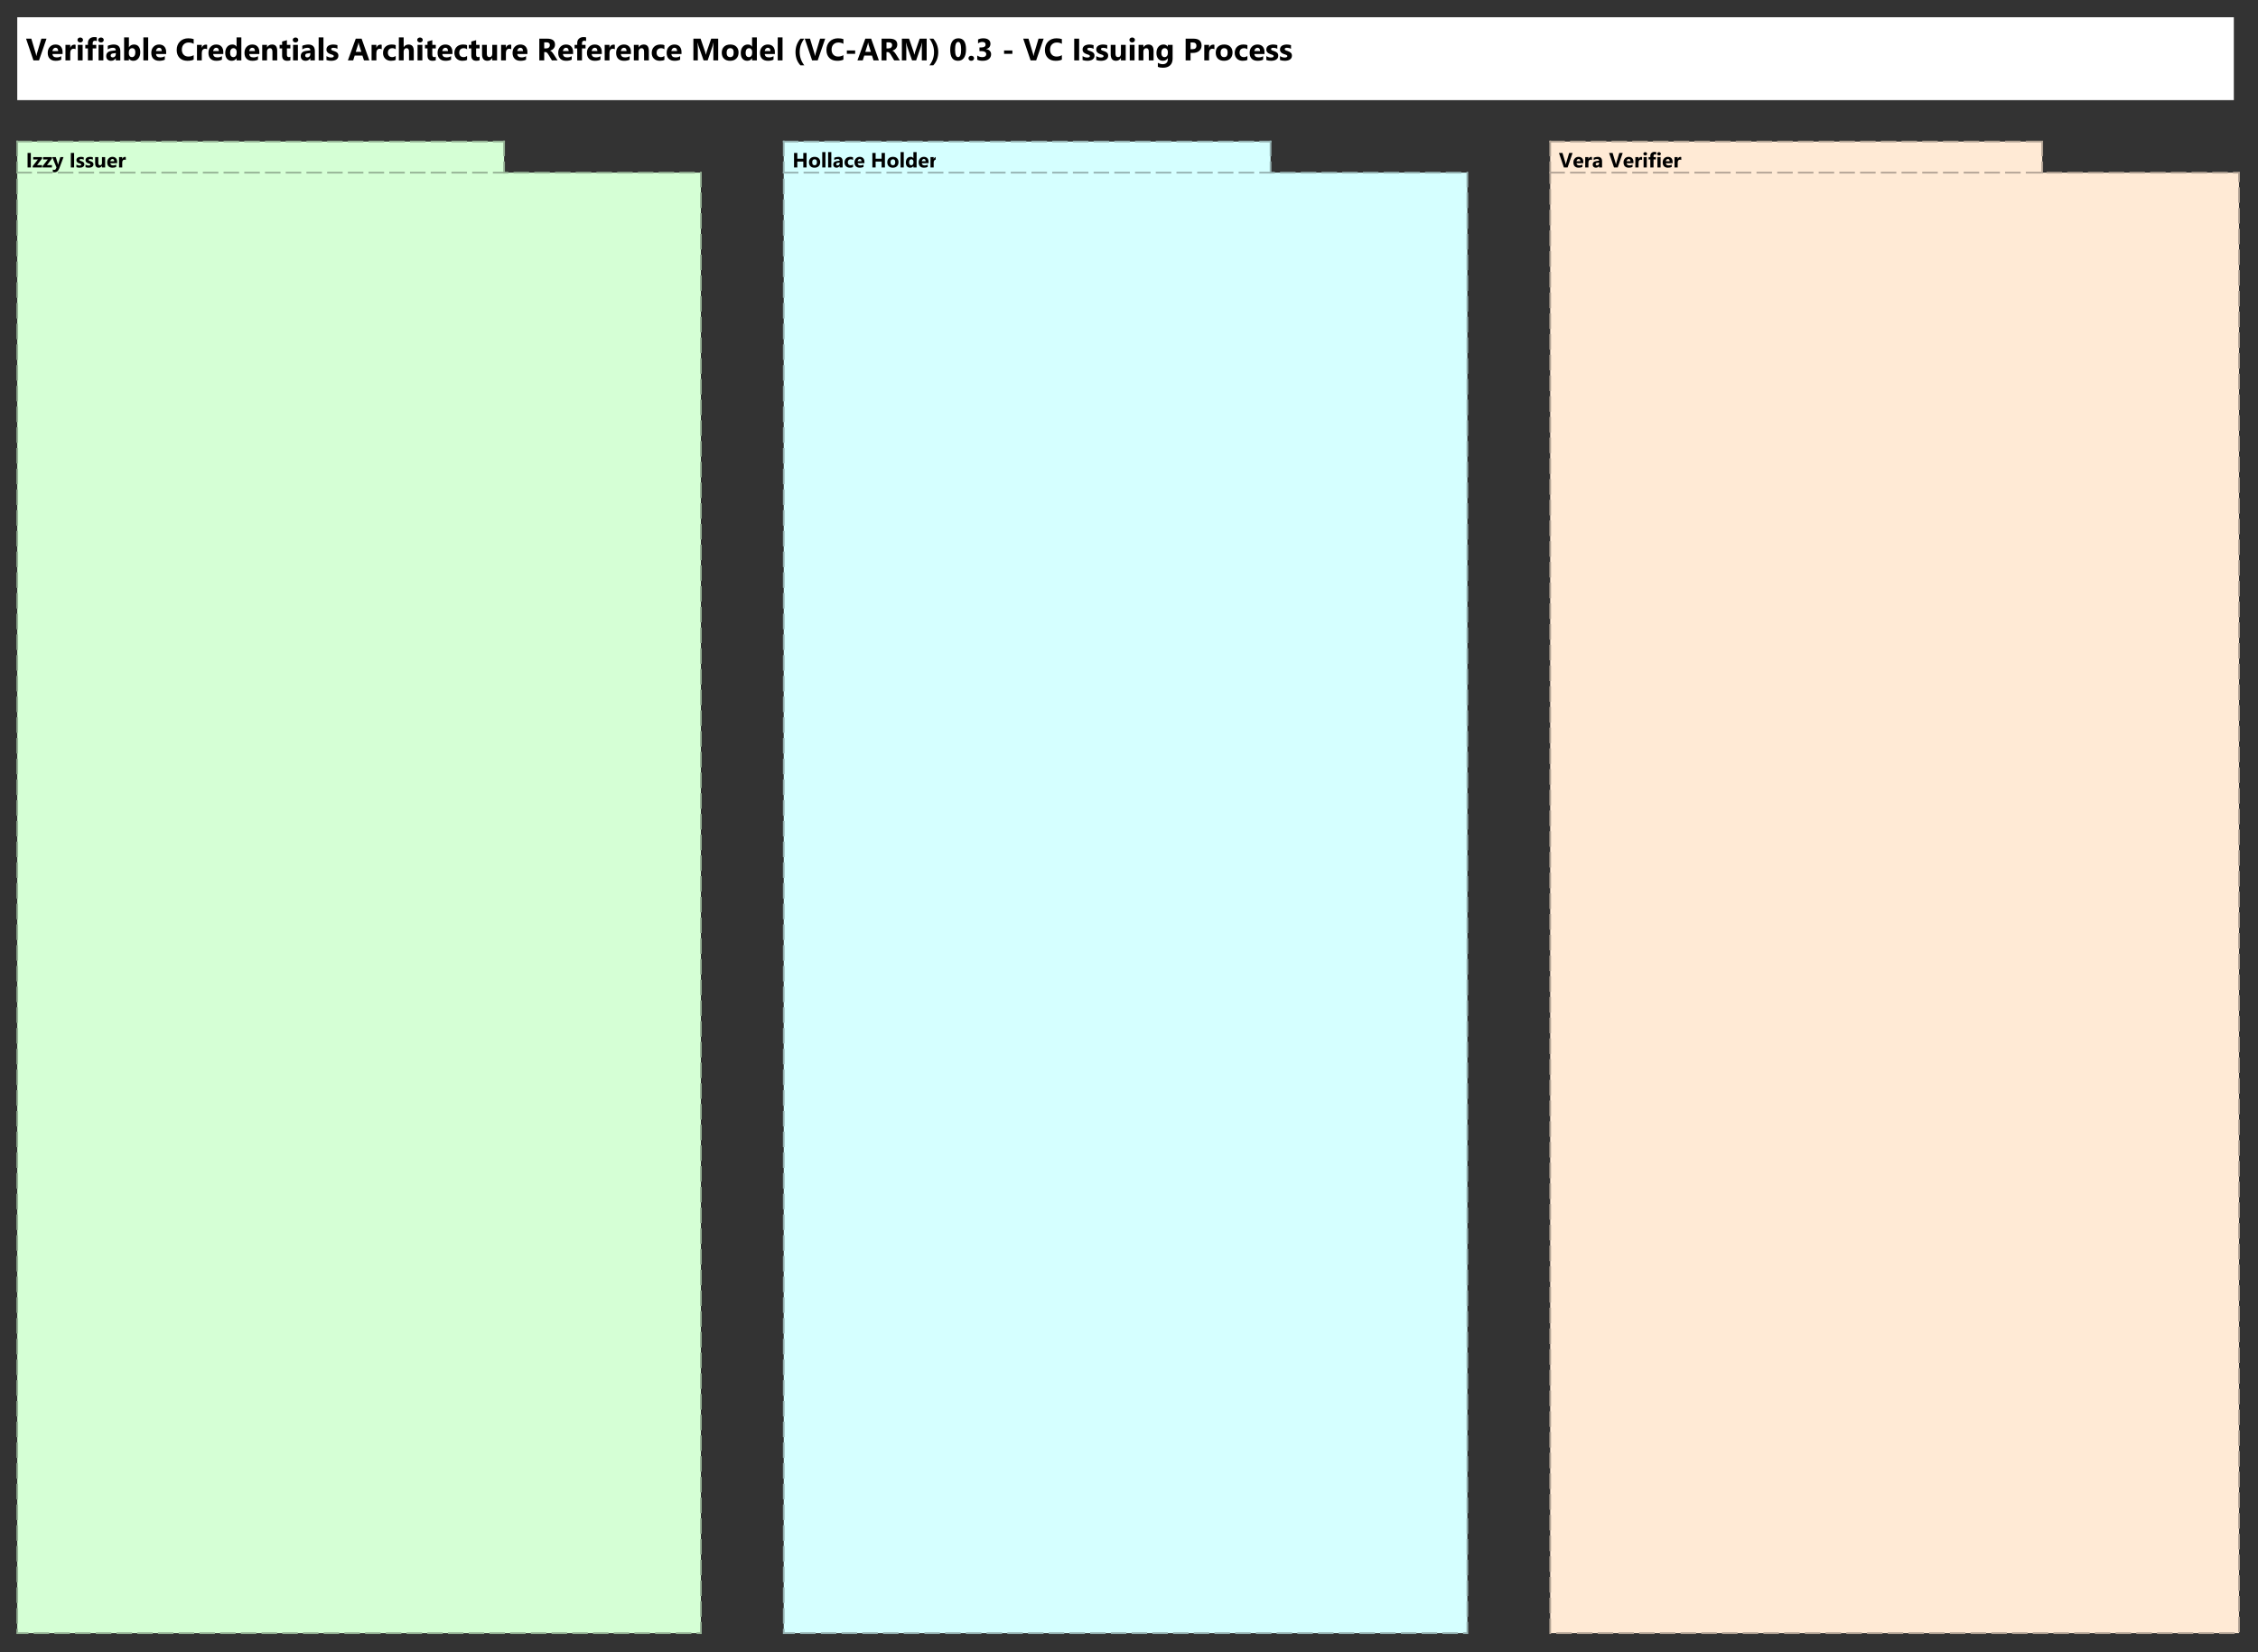 <?xml version="1.0" encoding="UTF-8"?>
<!DOCTYPE svg PUBLIC '-//W3C//DTD SVG 1.0//EN'
          'http://www.w3.org/TR/2001/REC-SVG-20010904/DTD/svg10.dtd'>
<svg fill-opacity="1" xmlns:xlink="http://www.w3.org/1999/xlink" color-rendering="auto" color-interpolation="auto" text-rendering="auto" stroke="black" stroke-linecap="square" stroke-miterlimit="10" shape-rendering="auto" stroke-opacity="1" fill="black" stroke-dasharray="none" font-weight="normal" stroke-width="1" viewBox="0 0 1308 957" xmlns="http://www.w3.org/2000/svg" font-family="'Dialog'" font-style="normal" stroke-linejoin="miter" font-size="12px" stroke-dashoffset="0" image-rendering="auto"
><rect x="0" y="0" width="1308" height="957" fill="#333333" stroke="none"/><!--Generated by Archi with Batik SVG Generator--><defs id="genericDefs"
  /><g
  ><defs id="defs1"
    ><clipPath clipPathUnits="userSpaceOnUse" id="clipPath1"
      ><path d="M9 81 L408 81 L408 948 L9 948 L9 81 Z"
      /></clipPath
      ><clipPath clipPathUnits="userSpaceOnUse" id="clipPath2"
      ><path d="M14 83 L74 83 L74 100 L14 100 L14 83 Z"
      /></clipPath
      ><clipPath clipPathUnits="userSpaceOnUse" id="clipPath3"
      ><path d="M453 81 L852 81 L852 948 L453 948 L453 81 Z"
      /></clipPath
      ><clipPath clipPathUnits="userSpaceOnUse" id="clipPath4"
      ><path d="M458 83 L542 83 L542 100 L458 100 L458 83 Z"
      /></clipPath
      ><clipPath clipPathUnits="userSpaceOnUse" id="clipPath5"
      ><path d="M897 81 L1299 81 L1299 948 L897 948 L897 81 Z"
      /></clipPath
      ><clipPath clipPathUnits="userSpaceOnUse" id="clipPath6"
      ><path d="M902 83 L974 83 L974 100 L902 100 L902 83 Z"
      /></clipPath
      ><clipPath clipPathUnits="userSpaceOnUse" id="clipPath7"
      ><path d="M9 9 L1296 9 L1296 60 L9 60 L9 9 Z"
      /></clipPath
      ><clipPath clipPathUnits="userSpaceOnUse" id="clipPath8"
      ><path d="M14 14 L753 14 L753 41 L14 41 L14 14 Z"
      /></clipPath
    ></defs
    ><g fill="rgb(213,255,213)" text-rendering="optimizeLegibility" font-family="'Segoe UI'" stroke-linejoin="round" stroke="rgb(213,255,213)" font-weight="bold" stroke-width="0" stroke-miterlimit="0"
    ><path d="M10 82 L292 82 L292 100 L406 100 L406 946 L10 946 L10 82" fill-rule="evenodd" clip-path="url(#clipPath1)" stroke="none"
    /></g
    ><g stroke-linecap="butt" fill="rgb(149,178,149)" text-rendering="optimizeLegibility" font-family="'Segoe UI'" stroke-dasharray="8,4" stroke="rgb(149,178,149)" font-weight="bold"
    ><line y2="100" fill="none" x1="10" clip-path="url(#clipPath1)" x2="10" y1="82"
      /><line y2="82" fill="none" x1="10" clip-path="url(#clipPath1)" x2="292" y1="82"
      /><line y2="100" fill="none" x1="292" clip-path="url(#clipPath1)" x2="292" y1="82"
      /><polygon fill="none" points=" 10 100 406 100 406 946 10 946" clip-path="url(#clipPath1)"
      /><path fill="black" d="M17.859 97 L15.969 97 L15.969 88.594 L17.859 88.594 L17.859 97 ZM24.334 97 L18.943 97 L18.943 96.234 L21.959 92.359 L19.256 92.359 L19.256 91 L24.318 91 L24.318 91.906 L21.459 95.641 L24.334 95.641 L24.334 97 ZM30.082 97 L24.691 97 L24.691 96.234 L27.707 92.359 L25.004 92.359 L25.004 91 L30.066 91 L30.066 91.906 L27.207 95.641 L30.082 95.641 L30.082 97 ZM36.799 91 L34.361 97.484 Q33.471 99.812 31.705 99.812 Q31.033 99.812 30.596 99.672 L30.596 98.188 Q30.971 98.406 31.408 98.406 Q32.111 98.406 32.393 97.734 L32.721 96.984 L30.268 91 L32.33 91 L33.44 94.656 Q33.549 94.984 33.611 95.453 L33.627 95.453 Q33.69 95.109 33.83 94.656 L34.955 91 L36.799 91 ZM42.926 97 L41.035 97 L41.035 88.594 L42.926 88.594 L42.926 97 ZM44.26 96.844 L44.26 95.344 Q44.713 95.609 45.166 95.75 Q45.619 95.891 46.025 95.891 Q46.525 95.891 46.807 95.75 Q47.088 95.609 47.088 95.344 Q47.088 95.172 46.947 95.062 Q46.822 94.938 46.619 94.844 Q46.432 94.75 46.182 94.688 Q45.947 94.609 45.728 94.531 Q45.369 94.391 45.088 94.234 Q44.822 94.078 44.635 93.875 Q44.447 93.672 44.353 93.406 Q44.26 93.125 44.26 92.766 Q44.26 92.266 44.478 91.906 Q44.697 91.531 45.057 91.297 Q45.432 91.062 45.9 90.969 Q46.369 90.859 46.885 90.859 Q47.275 90.859 47.682 90.922 Q48.103 90.969 48.494 91.094 L48.494 92.516 Q48.15 92.312 47.744 92.219 Q47.338 92.109 46.963 92.109 Q46.775 92.109 46.603 92.141 Q46.447 92.172 46.322 92.234 Q46.213 92.297 46.135 92.406 Q46.072 92.5 46.072 92.609 Q46.072 92.781 46.166 92.906 Q46.275 93.016 46.447 93.109 Q46.619 93.188 46.822 93.25 Q47.041 93.312 47.244 93.391 Q47.603 93.516 47.9 93.672 Q48.213 93.828 48.416 94.031 Q48.635 94.234 48.744 94.516 Q48.869 94.781 48.869 95.172 Q48.869 95.703 48.635 96.078 Q48.4 96.453 48.01 96.688 Q47.635 96.922 47.135 97.031 Q46.635 97.141 46.088 97.141 Q45.103 97.141 44.26 96.844 ZM49.539 96.844 L49.539 95.344 Q49.992 95.609 50.445 95.75 Q50.898 95.891 51.305 95.891 Q51.805 95.891 52.086 95.75 Q52.367 95.609 52.367 95.344 Q52.367 95.172 52.227 95.062 Q52.102 94.938 51.898 94.844 Q51.711 94.75 51.461 94.688 Q51.227 94.609 51.008 94.531 Q50.648 94.391 50.367 94.234 Q50.102 94.078 49.914 93.875 Q49.727 93.672 49.633 93.406 Q49.539 93.125 49.539 92.766 Q49.539 92.266 49.758 91.906 Q49.977 91.531 50.336 91.297 Q50.711 91.062 51.18 90.969 Q51.648 90.859 52.164 90.859 Q52.555 90.859 52.961 90.922 Q53.383 90.969 53.773 91.094 L53.773 92.516 Q53.43 92.312 53.023 92.219 Q52.617 92.109 52.242 92.109 Q52.055 92.109 51.883 92.141 Q51.727 92.172 51.602 92.234 Q51.492 92.297 51.414 92.406 Q51.352 92.5 51.352 92.609 Q51.352 92.781 51.445 92.906 Q51.555 93.016 51.727 93.109 Q51.898 93.188 52.102 93.25 Q52.32 93.312 52.523 93.391 Q52.883 93.516 53.18 93.672 Q53.492 93.828 53.695 94.031 Q53.914 94.234 54.023 94.516 Q54.148 94.781 54.148 95.172 Q54.148 95.703 53.914 96.078 Q53.68 96.453 53.289 96.688 Q52.914 96.922 52.414 97.031 Q51.914 97.141 51.367 97.141 Q50.383 97.141 49.539 96.844 ZM60.912 97 L59.068 97 L59.068 96.078 L59.037 96.078 Q58.35 97.141 57.193 97.141 Q55.115 97.141 55.115 94.625 L55.115 91 L56.959 91 L56.959 94.453 Q56.959 95.734 57.975 95.734 Q58.459 95.734 58.756 95.391 Q59.068 95.031 59.068 94.438 L59.068 91 L60.912 91 L60.912 97 ZM67.859 94.531 L63.938 94.531 Q64.031 95.828 65.594 95.828 Q66.578 95.828 67.328 95.359 L67.328 96.703 Q66.5 97.141 65.172 97.141 Q63.719 97.141 62.906 96.344 Q62.109 95.531 62.109 94.094 Q62.109 92.594 62.969 91.734 Q63.844 90.859 65.109 90.859 Q66.422 90.859 67.141 91.641 Q67.859 92.406 67.859 93.75 L67.859 94.531 ZM66.141 93.391 Q66.141 92.094 65.094 92.094 Q64.656 92.094 64.328 92.469 Q64 92.844 63.938 93.391 L66.141 93.391 ZM72.867 92.672 Q72.539 92.484 72.102 92.484 Q71.492 92.484 71.148 92.938 Q70.805 93.375 70.805 94.141 L70.805 97 L68.961 97 L68.961 91 L70.805 91 L70.805 92.109 L70.836 92.109 Q71.273 90.891 72.414 90.891 Q72.711 90.891 72.867 90.969 L72.867 92.672 Z" clip-path="url(#clipPath2)" stroke="none"
      /><path fill="rgb(213,255,255)" d="M454 82 L736 82 L736 100 L850 100 L850 946 L454 946 L454 82" clip-path="url(#clipPath3)" fill-rule="evenodd" stroke="none"
      /><line clip-path="url(#clipPath3)" fill="none" x1="454" x2="454" y1="82" y2="100" stroke="rgb(149,178,178)"
      /><line clip-path="url(#clipPath3)" fill="none" x1="454" x2="736" y1="82" y2="82" stroke="rgb(149,178,178)"
      /><line clip-path="url(#clipPath3)" fill="none" x1="736" x2="736" y1="82" y2="100" stroke="rgb(149,178,178)"
      /><polygon fill="none" clip-path="url(#clipPath3)" points=" 454 100 850 100 850 946 454 946" stroke="rgb(149,178,178)"
      /><path fill="black" d="M467.234 97 L465.328 97 L465.328 93.578 L461.859 93.578 L461.859 97 L459.969 97 L459.969 88.594 L461.859 88.594 L461.859 91.953 L465.328 91.953 L465.328 88.594 L467.234 88.594 L467.234 97 ZM471.834 97.141 Q470.334 97.141 469.475 96.312 Q468.615 95.469 468.615 94.016 Q468.615 92.531 469.506 91.703 Q470.397 90.859 471.912 90.859 Q473.412 90.859 474.256 91.703 Q475.115 92.531 475.115 93.922 Q475.115 95.406 474.225 96.281 Q473.35 97.141 471.834 97.141 ZM471.881 92.266 Q471.225 92.266 470.85 92.719 Q470.49 93.172 470.49 94 Q470.49 95.734 471.897 95.734 Q473.225 95.734 473.225 93.953 Q473.225 92.266 471.881 92.266 ZM478.154 97 L476.31 97 L476.31 88.109 L478.154 88.109 L478.154 97 ZM481.565 97 L479.721 97 L479.721 88.109 L481.565 88.109 L481.565 97 ZM488.115 97 L486.365 97 L486.365 96.141 L486.35 96.141 Q485.74 97.141 484.553 97.141 Q483.693 97.141 483.178 96.656 Q482.678 96.156 482.678 95.328 Q482.678 93.578 484.756 93.312 L486.381 93.094 Q486.381 92.109 485.318 92.109 Q484.24 92.109 483.272 92.75 L483.272 91.359 Q483.662 91.156 484.334 91.016 Q485.006 90.859 485.553 90.859 Q488.115 90.859 488.115 93.406 L488.115 97 ZM486.381 94.562 L486.381 94.156 L485.287 94.297 Q484.397 94.422 484.397 95.109 Q484.397 95.422 484.615 95.625 Q484.834 95.828 485.209 95.828 Q485.725 95.828 486.053 95.469 Q486.381 95.109 486.381 94.562 ZM494.135 96.781 Q493.51 97.141 492.322 97.141 Q490.947 97.141 490.088 96.312 Q489.228 95.469 489.228 94.141 Q489.228 92.609 490.135 91.734 Q491.057 90.859 492.603 90.859 Q493.666 90.859 494.135 91.141 L494.135 92.703 Q493.557 92.266 492.838 92.266 Q492.041 92.266 491.572 92.734 Q491.103 93.203 491.103 94.016 Q491.103 94.812 491.541 95.281 Q491.994 95.734 492.775 95.734 Q493.478 95.734 494.135 95.297 L494.135 96.781 ZM500.738 94.531 L496.816 94.531 Q496.91 95.828 498.473 95.828 Q499.457 95.828 500.207 95.359 L500.207 96.703 Q499.379 97.141 498.051 97.141 Q496.598 97.141 495.785 96.344 Q494.988 95.531 494.988 94.094 Q494.988 92.594 495.848 91.734 Q496.723 90.859 497.988 90.859 Q499.301 90.859 500.019 91.641 Q500.738 92.406 500.738 93.75 L500.738 94.531 ZM499.019 93.391 Q499.019 92.094 497.973 92.094 Q497.535 92.094 497.207 92.469 Q496.879 92.844 496.816 93.391 L499.019 93.391 ZM512.604 97 L510.697 97 L510.697 93.578 L507.228 93.578 L507.228 97 L505.338 97 L505.338 88.594 L507.228 88.594 L507.228 91.953 L510.697 91.953 L510.697 88.594 L512.604 88.594 L512.604 97 ZM517.203 97.141 Q515.703 97.141 514.844 96.312 Q513.984 95.469 513.984 94.016 Q513.984 92.531 514.875 91.703 Q515.766 90.859 517.281 90.859 Q518.781 90.859 519.625 91.703 Q520.484 92.531 520.484 93.922 Q520.484 95.406 519.594 96.281 Q518.719 97.141 517.203 97.141 ZM517.25 92.266 Q516.594 92.266 516.219 92.719 Q515.859 93.172 515.859 94 Q515.859 95.734 517.266 95.734 Q518.594 95.734 518.594 93.953 Q518.594 92.266 517.25 92.266 ZM523.523 97 L521.68 97 L521.68 88.109 L523.523 88.109 L523.523 97 ZM530.965 97 L529.106 97 L529.106 96.172 L529.09 96.172 Q528.449 97.141 527.231 97.141 Q526.106 97.141 525.418 96.359 Q524.731 95.562 524.731 94.141 Q524.731 92.641 525.481 91.75 Q526.246 90.859 527.465 90.859 Q528.621 90.859 529.09 91.688 L529.106 91.688 L529.106 88.109 L530.965 88.109 L530.965 97 ZM529.137 94.078 L529.137 93.625 Q529.137 93.047 528.793 92.656 Q528.465 92.266 527.918 92.266 Q527.309 92.266 526.949 92.75 Q526.606 93.234 526.606 94.078 Q526.606 94.875 526.934 95.312 Q527.277 95.734 527.871 95.734 Q528.434 95.734 528.777 95.281 Q529.137 94.828 529.137 94.078 ZM537.91 94.531 L533.988 94.531 Q534.082 95.828 535.644 95.828 Q536.629 95.828 537.379 95.359 L537.379 96.703 Q536.551 97.141 535.223 97.141 Q533.769 97.141 532.957 96.344 Q532.16 95.531 532.16 94.094 Q532.16 92.594 533.019 91.734 Q533.894 90.859 535.16 90.859 Q536.473 90.859 537.191 91.641 Q537.91 92.406 537.91 93.75 L537.91 94.531 ZM536.191 93.391 Q536.191 92.094 535.144 92.094 Q534.707 92.094 534.379 92.469 Q534.051 92.844 533.988 93.391 L536.191 93.391 ZM542.918 92.672 Q542.59 92.484 542.152 92.484 Q541.543 92.484 541.199 92.938 Q540.856 93.375 540.856 94.141 L540.856 97 L539.012 97 L539.012 91 L540.856 91 L540.856 92.109 L540.887 92.109 Q541.324 90.891 542.465 90.891 Q542.762 90.891 542.918 90.969 L542.918 92.672 Z" clip-path="url(#clipPath4)" stroke="none"
      /><path fill="rgb(255,234,213)" d="M898 82 L1183 82 L1183 100 L1297 100 L1297 946 L898 946 L898 82" clip-path="url(#clipPath5)" fill-rule="evenodd" stroke="none"
      /><line clip-path="url(#clipPath5)" fill="none" x1="898" x2="898" y1="82" y2="100" stroke="rgb(178,163,149)"
      /><line clip-path="url(#clipPath5)" fill="none" x1="898" x2="1183" y1="82" y2="82" stroke="rgb(178,163,149)"
      /><line clip-path="url(#clipPath5)" fill="none" x1="1183" x2="1183" y1="82" y2="100" stroke="rgb(178,163,149)"
      /><polygon fill="none" clip-path="url(#clipPath5)" points=" 898 100 1297 100 1297 946 898 946" stroke="rgb(178,163,149)"
      /><path fill="black" d="M910.953 88.594 L908.062 97 L905.922 97 L903.062 88.594 L905.094 88.594 L906.844 94.438 Q906.984 94.922 907.016 95.281 L907.062 95.281 Q907.094 94.891 907.234 94.422 L908.984 88.594 L910.953 88.594 ZM917.176 94.531 L913.254 94.531 Q913.348 95.828 914.91 95.828 Q915.894 95.828 916.644 95.359 L916.644 96.703 Q915.816 97.141 914.488 97.141 Q913.035 97.141 912.223 96.344 Q911.426 95.531 911.426 94.094 Q911.426 92.594 912.285 91.734 Q913.16 90.859 914.426 90.859 Q915.738 90.859 916.457 91.641 Q917.176 92.406 917.176 93.75 L917.176 94.531 ZM915.457 93.391 Q915.457 92.094 914.41 92.094 Q913.973 92.094 913.644 92.469 Q913.316 92.844 913.254 93.391 L915.457 93.391 ZM922.184 92.672 Q921.856 92.484 921.418 92.484 Q920.809 92.484 920.465 92.938 Q920.121 93.375 920.121 94.141 L920.121 97 L918.277 97 L918.277 91 L920.121 91 L920.121 92.109 L920.152 92.109 Q920.59 90.891 921.731 90.891 Q922.027 90.891 922.184 90.969 L922.184 92.672 ZM928.037 97 L926.287 97 L926.287 96.141 L926.271 96.141 Q925.662 97.141 924.475 97.141 Q923.615 97.141 923.1 96.656 Q922.6 96.156 922.6 95.328 Q922.6 93.578 924.678 93.312 L926.303 93.094 Q926.303 92.109 925.24 92.109 Q924.162 92.109 923.193 92.75 L923.193 91.359 Q923.584 91.156 924.256 91.016 Q924.928 90.859 925.475 90.859 Q928.037 90.859 928.037 93.406 L928.037 97 ZM926.303 94.562 L926.303 94.156 L925.209 94.297 Q924.318 94.422 924.318 95.109 Q924.318 95.422 924.537 95.625 Q924.756 95.828 925.131 95.828 Q925.646 95.828 925.975 95.469 Q926.303 95.109 926.303 94.562 ZM939.992 88.594 L937.102 97 L934.961 97 L932.102 88.594 L934.133 88.594 L935.883 94.438 Q936.023 94.922 936.055 95.281 L936.102 95.281 Q936.133 94.891 936.273 94.422 L938.023 88.594 L939.992 88.594 ZM946.215 94.531 L942.293 94.531 Q942.387 95.828 943.949 95.828 Q944.934 95.828 945.684 95.359 L945.684 96.703 Q944.856 97.141 943.527 97.141 Q942.074 97.141 941.262 96.344 Q940.465 95.531 940.465 94.094 Q940.465 92.594 941.324 91.734 Q942.199 90.859 943.465 90.859 Q944.777 90.859 945.496 91.641 Q946.215 92.406 946.215 93.75 L946.215 94.531 ZM944.496 93.391 Q944.496 92.094 943.449 92.094 Q943.012 92.094 942.684 92.469 Q942.356 92.844 942.293 93.391 L944.496 93.391 ZM951.223 92.672 Q950.894 92.484 950.457 92.484 Q949.848 92.484 949.504 92.938 Q949.16 93.375 949.16 94.141 L949.16 97 L947.316 97 L947.316 91 L949.16 91 L949.16 92.109 L949.191 92.109 Q949.629 90.891 950.769 90.891 Q951.066 90.891 951.223 90.969 L951.223 92.672 ZM953.029 90.047 Q952.561 90.047 952.264 89.781 Q951.967 89.5 951.967 89.094 Q951.967 88.672 952.264 88.406 Q952.561 88.141 953.029 88.141 Q953.498 88.141 953.795 88.406 Q954.092 88.672 954.092 89.094 Q954.092 89.516 953.795 89.781 Q953.498 90.047 953.029 90.047 ZM953.936 97 L952.092 97 L952.092 91 L953.936 91 L953.936 97 ZM959.408 89.531 Q959.064 89.391 958.736 89.391 Q957.846 89.391 957.846 90.359 L957.846 91 L959.205 91 L959.205 92.359 L957.846 92.359 L957.846 97 L955.986 97 L955.986 92.359 L954.986 92.359 L954.986 91 L955.986 91 L955.986 90.25 Q955.986 89.234 956.658 88.609 Q957.33 87.969 958.471 87.969 Q959.033 87.969 959.408 88.094 L959.408 89.531 ZM961.039 90.047 Q960.57 90.047 960.273 89.781 Q959.977 89.5 959.977 89.094 Q959.977 88.672 960.273 88.406 Q960.57 88.141 961.039 88.141 Q961.508 88.141 961.805 88.406 Q962.102 88.672 962.102 89.094 Q962.102 89.516 961.805 89.781 Q961.508 90.047 961.039 90.047 ZM961.945 97 L960.102 97 L960.102 91 L961.945 91 L961.945 97 ZM968.902 94.531 L964.981 94.531 Q965.074 95.828 966.637 95.828 Q967.621 95.828 968.371 95.359 L968.371 96.703 Q967.543 97.141 966.215 97.141 Q964.762 97.141 963.949 96.344 Q963.152 95.531 963.152 94.094 Q963.152 92.594 964.012 91.734 Q964.887 90.859 966.152 90.859 Q967.465 90.859 968.184 91.641 Q968.902 92.406 968.902 93.75 L968.902 94.531 ZM967.184 93.391 Q967.184 92.094 966.137 92.094 Q965.699 92.094 965.371 92.469 Q965.043 92.844 964.981 93.391 L967.184 93.391 ZM973.91 92.672 Q973.582 92.484 973.144 92.484 Q972.535 92.484 972.191 92.938 Q971.848 93.375 971.848 94.141 L971.848 97 L970.004 97 L970.004 91 L971.848 91 L971.848 92.109 L971.879 92.109 Q972.316 90.891 973.457 90.891 Q973.754 90.891 973.91 90.969 L973.91 92.672 Z" clip-path="url(#clipPath6)" stroke="none"
      /><path fill="white" d="M10 10 L1294 10 L1294 58 L10 58 L10 10" fill-rule="evenodd" clip-path="url(#clipPath7)" stroke="none"
      /><path fill="black" d="M26.938 22.391 L22.594 35 L19.375 35 L15.094 22.391 L18.141 22.391 L20.781 31.172 Q20.984 31.875 21.031 32.422 L21.078 32.422 Q21.141 31.828 21.359 31.125 L23.969 22.391 L26.938 22.391 ZM36.256 31.297 L30.396 31.297 Q30.537 33.25 32.865 33.25 Q34.35 33.25 35.475 32.547 L35.475 34.547 Q34.225 35.219 32.225 35.219 Q30.053 35.219 28.85 34.016 Q27.646 32.797 27.646 30.641 Q27.646 28.406 28.943 27.094 Q30.24 25.781 32.147 25.781 Q34.115 25.781 35.178 26.953 Q36.256 28.125 36.256 30.125 L36.256 31.297 ZM33.693 29.578 Q33.693 27.656 32.115 27.656 Q31.459 27.656 30.959 28.219 Q30.475 28.766 30.365 29.578 L33.693 29.578 ZM43.791 28.5 Q43.291 28.234 42.619 28.234 Q41.713 28.234 41.197 28.906 Q40.697 29.562 40.697 30.703 L40.697 35 L37.916 35 L37.916 26 L40.697 26 L40.697 27.672 L40.728 27.672 Q41.385 25.844 43.103 25.844 Q43.541 25.844 43.791 25.953 L43.791 28.5 ZM46.485 24.578 Q45.782 24.578 45.329 24.156 Q44.876 23.734 44.876 23.141 Q44.876 22.516 45.329 22.125 Q45.782 21.719 46.485 21.719 Q47.188 21.719 47.626 22.125 Q48.079 22.516 48.079 23.141 Q48.079 23.766 47.626 24.172 Q47.188 24.578 46.485 24.578 ZM47.86 35 L45.079 35 L45.079 26 L47.86 26 L47.86 35 ZM56.069 23.797 Q55.523 23.594 55.038 23.594 Q53.694 23.594 53.694 25.047 L53.694 26 L55.757 26 L55.757 28.047 L53.694 28.047 L53.694 35 L50.929 35 L50.929 28.047 L49.413 28.047 L49.413 26 L50.929 26 L50.929 24.891 Q50.929 23.344 51.929 22.406 Q52.929 21.469 54.663 21.469 Q55.507 21.469 56.069 21.641 L56.069 23.797 ZM58.5 24.578 Q57.797 24.578 57.344 24.156 Q56.891 23.734 56.891 23.141 Q56.891 22.516 57.344 22.125 Q57.797 21.719 58.5 21.719 Q59.203 21.719 59.641 22.125 Q60.094 22.516 60.094 23.141 Q60.094 23.766 59.641 24.172 Q59.203 24.578 58.5 24.578 ZM59.875 35 L57.094 35 L57.094 26 L59.875 26 L59.875 35 ZM69.693 35 L67.068 35 L67.068 33.703 L67.037 33.703 Q66.131 35.219 64.35 35.219 Q63.037 35.219 62.287 34.484 Q61.537 33.734 61.537 32.5 Q61.537 29.875 64.647 29.469 L67.084 29.141 Q67.084 27.672 65.49 27.672 Q63.881 27.672 62.428 28.625 L62.428 26.531 Q63.006 26.234 64.006 26.016 Q65.022 25.781 65.85 25.781 Q69.693 25.781 69.693 29.625 L69.693 35 ZM67.084 31.344 L67.084 30.734 L65.443 30.953 Q64.1 31.125 64.1 32.172 Q64.1 32.641 64.428 32.953 Q64.756 33.25 65.318 33.25 Q66.1 33.25 66.584 32.719 Q67.084 32.172 67.084 31.344 ZM74.707 33.953 L74.676 33.953 L74.676 35 L71.894 35 L71.894 21.672 L74.676 21.672 L74.676 27.359 L74.707 27.359 Q75.738 25.781 77.629 25.781 Q79.379 25.781 80.316 26.984 Q81.254 28.172 81.254 30.25 Q81.254 32.5 80.144 33.859 Q79.051 35.219 77.223 35.219 Q75.551 35.219 74.707 33.953 ZM74.629 30.156 L74.629 31.078 Q74.629 31.953 75.129 32.531 Q75.629 33.094 76.41 33.094 Q77.363 33.094 77.879 32.359 Q78.41 31.625 78.41 30.281 Q78.41 29.156 77.926 28.531 Q77.441 27.906 76.566 27.906 Q75.723 27.906 75.176 28.531 Q74.629 29.156 74.629 30.156 ZM85.838 35 L83.057 35 L83.057 21.672 L85.838 21.672 L85.838 35 ZM96.25 31.297 L90.391 31.297 Q90.531 33.25 92.859 33.25 Q94.344 33.25 95.469 32.547 L95.469 34.547 Q94.219 35.219 92.219 35.219 Q90.047 35.219 88.844 34.016 Q87.641 32.797 87.641 30.641 Q87.641 28.406 88.938 27.094 Q90.234 25.781 92.141 25.781 Q94.109 25.781 95.172 26.953 Q96.25 28.125 96.25 30.125 L96.25 31.297 ZM93.688 29.578 Q93.688 27.656 92.109 27.656 Q91.453 27.656 90.953 28.219 Q90.469 28.766 90.359 29.578 L93.688 29.578 ZM112.189 34.547 Q110.798 35.219 108.579 35.219 Q105.673 35.219 104.017 33.516 Q102.36 31.812 102.36 28.969 Q102.36 25.953 104.22 24.078 Q106.095 22.188 109.064 22.188 Q110.923 22.188 112.189 22.656 L112.189 25.391 Q110.923 24.625 109.298 24.625 Q107.517 24.625 106.423 25.75 Q105.345 26.859 105.345 28.766 Q105.345 30.594 106.376 31.688 Q107.407 32.766 109.142 32.766 Q110.798 32.766 112.189 31.953 L112.189 34.547 ZM119.983 28.5 Q119.483 28.234 118.811 28.234 Q117.905 28.234 117.39 28.906 Q116.89 29.562 116.89 30.703 L116.89 35 L114.108 35 L114.108 26 L116.89 26 L116.89 27.672 L116.921 27.672 Q117.577 25.844 119.296 25.844 Q119.733 25.844 119.983 25.953 L119.983 28.5 ZM129.35 31.297 L123.49 31.297 Q123.631 33.25 125.959 33.25 Q127.443 33.25 128.568 32.547 L128.568 34.547 Q127.318 35.219 125.318 35.219 Q123.147 35.219 121.943 34.016 Q120.74 32.797 120.74 30.641 Q120.74 28.406 122.037 27.094 Q123.334 25.781 125.24 25.781 Q127.209 25.781 128.272 26.953 Q129.35 28.125 129.35 30.125 L129.35 31.297 ZM126.787 29.578 Q126.787 27.656 125.209 27.656 Q124.553 27.656 124.053 28.219 Q123.568 28.766 123.459 29.578 L126.787 29.578 ZM139.807 35 L137.041 35 L137.041 33.766 L136.994 33.766 Q136.057 35.219 134.213 35.219 Q132.525 35.219 131.494 34.031 Q130.478 32.844 130.478 30.703 Q130.478 28.469 131.603 27.125 Q132.744 25.781 134.572 25.781 Q136.322 25.781 136.994 27.031 L137.041 27.031 L137.041 21.672 L139.807 21.672 L139.807 35 ZM137.088 30.625 L137.088 29.953 Q137.088 29.062 136.572 28.484 Q136.072 27.906 135.26 27.906 Q134.322 27.906 133.807 28.641 Q133.291 29.359 133.291 30.625 Q133.291 31.812 133.791 32.453 Q134.291 33.094 135.182 33.094 Q136.025 33.094 136.557 32.422 Q137.088 31.734 137.088 30.625 ZM150.232 31.297 L144.373 31.297 Q144.514 33.25 146.842 33.25 Q148.326 33.25 149.451 32.547 L149.451 34.547 Q148.201 35.219 146.201 35.219 Q144.029 35.219 142.826 34.016 Q141.623 32.797 141.623 30.641 Q141.623 28.406 142.92 27.094 Q144.217 25.781 146.123 25.781 Q148.092 25.781 149.154 26.953 Q150.232 28.125 150.232 30.125 L150.232 31.297 ZM147.67 29.578 Q147.67 27.656 146.092 27.656 Q145.435 27.656 144.935 28.219 Q144.451 28.766 144.342 29.578 L147.67 29.578 ZM160.58 35 L157.815 35 L157.815 30 Q157.815 27.906 156.315 27.906 Q155.596 27.906 155.127 28.469 Q154.674 29.016 154.674 29.859 L154.674 35 L151.893 35 L151.893 26 L154.674 26 L154.674 27.422 L154.705 27.422 Q155.69 25.781 157.596 25.781 Q160.58 25.781 160.58 29.484 L160.58 35 ZM168.22 34.891 Q167.61 35.219 166.36 35.219 Q163.423 35.219 163.423 32.172 L163.423 28.047 L161.97 28.047 L161.97 26 L163.423 26 L163.423 24.062 L166.204 23.266 L166.204 26 L168.22 26 L168.22 28.047 L166.204 28.047 L166.204 31.688 Q166.204 33.094 167.314 33.094 Q167.751 33.094 168.22 32.844 L168.22 34.891 ZM171.193 24.578 Q170.49 24.578 170.037 24.156 Q169.584 23.734 169.584 23.141 Q169.584 22.516 170.037 22.125 Q170.49 21.719 171.193 21.719 Q171.897 21.719 172.334 22.125 Q172.787 22.516 172.787 23.141 Q172.787 23.766 172.334 24.172 Q171.897 24.578 171.193 24.578 ZM172.568 35 L169.787 35 L169.787 26 L172.568 26 L172.568 35 ZM182.387 35 L179.762 35 L179.762 33.703 L179.731 33.703 Q178.824 35.219 177.043 35.219 Q175.731 35.219 174.981 34.484 Q174.231 33.734 174.231 32.5 Q174.231 29.875 177.34 29.469 L179.777 29.141 Q179.777 27.672 178.184 27.672 Q176.574 27.672 175.121 28.625 L175.121 26.531 Q175.699 26.234 176.699 26.016 Q177.715 25.781 178.543 25.781 Q182.387 25.781 182.387 29.625 L182.387 35 ZM179.777 31.344 L179.777 30.734 L178.137 30.953 Q176.793 31.125 176.793 32.172 Q176.793 32.641 177.121 32.953 Q177.449 33.25 178.012 33.25 Q178.793 33.25 179.277 32.719 Q179.777 32.172 179.777 31.344 ZM187.369 35 L184.588 35 L184.588 21.672 L187.369 21.672 L187.369 35 ZM189.109 34.766 L189.109 32.516 Q189.797 32.922 190.469 33.125 Q191.156 33.328 191.766 33.328 Q192.5 33.328 192.922 33.125 Q193.359 32.922 193.359 32.516 Q193.359 32.25 193.156 32.078 Q192.969 31.891 192.656 31.766 Q192.359 31.641 192 31.531 Q191.641 31.422 191.312 31.297 Q190.766 31.094 190.359 30.859 Q189.953 30.625 189.672 30.312 Q189.406 30 189.25 29.609 Q189.109 29.203 189.109 28.641 Q189.109 27.891 189.438 27.344 Q189.766 26.797 190.312 26.453 Q190.875 26.109 191.578 25.953 Q192.281 25.781 193.047 25.781 Q193.641 25.781 194.25 25.875 Q194.875 25.969 195.469 26.141 L195.469 28.281 Q194.953 27.984 194.344 27.828 Q193.75 27.672 193.156 27.672 Q192.891 27.672 192.641 27.719 Q192.406 27.766 192.219 27.859 Q192.031 27.953 191.922 28.094 Q191.828 28.234 191.828 28.422 Q191.828 28.672 191.984 28.844 Q192.141 29.016 192.391 29.156 Q192.656 29.281 192.969 29.391 Q193.281 29.484 193.578 29.578 Q194.141 29.781 194.578 30.016 Q195.031 30.234 195.344 30.547 Q195.672 30.844 195.844 31.266 Q196.016 31.672 196.016 32.25 Q196.016 33.047 195.672 33.625 Q195.328 34.188 194.75 34.547 Q194.172 34.891 193.422 35.047 Q192.672 35.219 191.859 35.219 Q190.375 35.219 189.109 34.766 ZM213.947 35 L210.853 35 L209.947 32.203 L205.463 32.203 L204.588 35 L201.51 35 L206.088 22.391 L209.463 22.391 L213.947 35 ZM209.307 30.016 L207.947 25.781 Q207.791 25.312 207.728 24.641 L207.666 24.641 Q207.619 25.203 207.447 25.75 L206.072 30.016 L209.307 30.016 ZM221.119 28.5 Q220.619 28.234 219.947 28.234 Q219.041 28.234 218.525 28.906 Q218.025 29.562 218.025 30.703 L218.025 35 L215.244 35 L215.244 26 L218.025 26 L218.025 27.672 L218.057 27.672 Q218.713 25.844 220.432 25.844 Q220.869 25.844 221.119 25.953 L221.119 28.5 ZM229.22 34.672 Q228.282 35.219 226.517 35.219 Q224.439 35.219 223.157 33.969 Q221.876 32.703 221.876 30.719 Q221.876 28.422 223.251 27.109 Q224.626 25.781 226.923 25.781 Q228.517 25.781 229.22 26.203 L229.22 28.562 Q228.36 27.906 227.282 27.906 Q226.095 27.906 225.392 28.609 Q224.689 29.297 224.689 30.531 Q224.689 31.734 225.36 32.422 Q226.032 33.094 227.189 33.094 Q228.235 33.094 229.22 32.438 L229.22 34.672 ZM239.688 35 L236.922 35 L236.922 29.891 Q236.922 27.906 235.469 27.906 Q234.734 27.906 234.281 28.469 Q233.828 29.016 233.828 29.859 L233.828 35 L231.047 35 L231.047 21.672 L233.828 21.672 L233.828 27.328 L233.859 27.328 Q234.875 25.781 236.625 25.781 Q239.688 25.781 239.688 29.469 L239.688 35 ZM243.29 24.578 Q242.587 24.578 242.134 24.156 Q241.681 23.734 241.681 23.141 Q241.681 22.516 242.134 22.125 Q242.587 21.719 243.29 21.719 Q243.993 21.719 244.431 22.125 Q244.884 22.516 244.884 23.141 Q244.884 23.766 244.431 24.172 Q243.993 24.578 243.29 24.578 ZM244.665 35 L241.884 35 L241.884 26 L244.665 26 L244.665 35 ZM252.436 34.891 Q251.827 35.219 250.577 35.219 Q247.64 35.219 247.64 32.172 L247.64 28.047 L246.186 28.047 L246.186 26 L247.64 26 L247.64 24.062 L250.421 23.266 L250.421 26 L252.436 26 L252.436 28.047 L250.421 28.047 L250.421 31.688 Q250.421 33.094 251.53 33.094 Q251.968 33.094 252.436 32.844 L252.436 34.891 ZM262.082 31.297 L256.223 31.297 Q256.363 33.25 258.691 33.25 Q260.176 33.25 261.301 32.547 L261.301 34.547 Q260.051 35.219 258.051 35.219 Q255.879 35.219 254.676 34.016 Q253.473 32.797 253.473 30.641 Q253.473 28.406 254.769 27.094 Q256.066 25.781 257.973 25.781 Q259.941 25.781 261.004 26.953 Q262.082 28.125 262.082 30.125 L262.082 31.297 ZM259.519 29.578 Q259.519 27.656 257.941 27.656 Q257.285 27.656 256.785 28.219 Q256.301 28.766 256.191 29.578 L259.519 29.578 ZM270.555 34.672 Q269.617 35.219 267.852 35.219 Q265.773 35.219 264.492 33.969 Q263.211 32.703 263.211 30.719 Q263.211 28.422 264.586 27.109 Q265.961 25.781 268.258 25.781 Q269.852 25.781 270.555 26.203 L270.555 28.562 Q269.695 27.906 268.617 27.906 Q267.43 27.906 266.727 28.609 Q266.023 29.297 266.023 30.531 Q266.023 31.734 266.695 32.422 Q267.367 33.094 268.523 33.094 Q269.57 33.094 270.555 32.438 L270.555 34.672 ZM277.819 34.891 Q277.21 35.219 275.96 35.219 Q273.022 35.219 273.022 32.172 L273.022 28.047 L271.569 28.047 L271.569 26 L273.022 26 L273.022 24.062 L275.804 23.266 L275.804 26 L277.819 26 L277.819 28.047 L275.804 28.047 L275.804 31.688 Q275.804 33.094 276.913 33.094 Q277.351 33.094 277.819 32.844 L277.819 34.891 ZM287.934 35 L285.168 35 L285.168 33.625 L285.121 33.625 Q284.09 35.219 282.371 35.219 Q279.246 35.219 279.246 31.438 L279.246 26 L282.012 26 L282.012 31.188 Q282.012 33.094 283.527 33.094 Q284.277 33.094 284.715 32.578 Q285.168 32.047 285.168 31.156 L285.168 26 L287.934 26 L287.934 35 ZM296.151 28.5 Q295.651 28.234 294.979 28.234 Q294.073 28.234 293.558 28.906 Q293.058 29.562 293.058 30.703 L293.058 35 L290.276 35 L290.276 26 L293.058 26 L293.058 27.672 L293.089 27.672 Q293.745 25.844 295.464 25.844 Q295.901 25.844 296.151 25.953 L296.151 28.5 ZM305.518 31.297 L299.658 31.297 Q299.799 33.25 302.127 33.25 Q303.611 33.25 304.736 32.547 L304.736 34.547 Q303.486 35.219 301.486 35.219 Q299.315 35.219 298.111 34.016 Q296.908 32.797 296.908 30.641 Q296.908 28.406 298.205 27.094 Q299.502 25.781 301.408 25.781 Q303.377 25.781 304.44 26.953 Q305.518 28.125 305.518 30.125 L305.518 31.297 ZM302.955 29.578 Q302.955 27.656 301.377 27.656 Q300.721 27.656 300.221 28.219 Q299.736 28.766 299.627 29.578 L302.955 29.578 ZM322.987 35 L319.722 35 L317.769 31.75 Q317.55 31.391 317.347 31.109 Q317.144 30.812 316.925 30.609 Q316.722 30.391 316.503 30.281 Q316.284 30.172 316.019 30.172 L315.253 30.172 L315.253 35 L312.409 35 L312.409 22.391 L316.909 22.391 Q321.503 22.391 321.503 25.828 Q321.503 26.484 321.3 27.047 Q321.097 27.594 320.722 28.047 Q320.362 28.5 319.831 28.828 Q319.315 29.141 318.675 29.328 L318.675 29.359 Q318.956 29.453 319.222 29.656 Q319.487 29.844 319.722 30.109 Q319.972 30.375 320.19 30.688 Q320.425 30.984 320.612 31.266 L322.987 35 ZM315.253 24.516 L315.253 28.031 L316.487 28.031 Q317.394 28.031 317.956 27.5 Q318.519 26.969 318.519 26.172 Q318.519 24.516 316.534 24.516 L315.253 24.516 ZM331.973 31.297 L326.113 31.297 Q326.254 33.25 328.582 33.25 Q330.066 33.25 331.191 32.547 L331.191 34.547 Q329.941 35.219 327.941 35.219 Q325.769 35.219 324.566 34.016 Q323.363 32.797 323.363 30.641 Q323.363 28.406 324.66 27.094 Q325.957 25.781 327.863 25.781 Q329.832 25.781 330.894 26.953 Q331.973 28.125 331.973 30.125 L331.973 31.297 ZM329.41 29.578 Q329.41 27.656 327.832 27.656 Q327.176 27.656 326.676 28.219 Q326.191 28.766 326.082 29.578 L329.41 29.578 ZM339.508 23.797 Q338.961 23.594 338.477 23.594 Q337.133 23.594 337.133 25.047 L337.133 26 L339.195 26 L339.195 28.047 L337.133 28.047 L337.133 35 L334.367 35 L334.367 28.047 L332.852 28.047 L332.852 26 L334.367 26 L334.367 24.891 Q334.367 23.344 335.367 22.406 Q336.367 21.469 338.102 21.469 Q338.945 21.469 339.508 21.641 L339.508 23.797 ZM348.61 31.297 L342.751 31.297 Q342.892 33.25 345.22 33.25 Q346.704 33.25 347.829 32.547 L347.829 34.547 Q346.579 35.219 344.579 35.219 Q342.407 35.219 341.204 34.016 Q340.001 32.797 340.001 30.641 Q340.001 28.406 341.298 27.094 Q342.595 25.781 344.501 25.781 Q346.47 25.781 347.532 26.953 Q348.61 28.125 348.61 30.125 L348.61 31.297 ZM346.048 29.578 Q346.048 27.656 344.47 27.656 Q343.813 27.656 343.313 28.219 Q342.829 28.766 342.72 29.578 L346.048 29.578 ZM356.146 28.5 Q355.646 28.234 354.974 28.234 Q354.067 28.234 353.552 28.906 Q353.052 29.562 353.052 30.703 L353.052 35 L350.271 35 L350.271 26 L353.052 26 L353.052 27.672 L353.083 27.672 Q353.739 25.844 355.458 25.844 Q355.896 25.844 356.146 25.953 L356.146 28.5 ZM365.512 31.297 L359.652 31.297 Q359.793 33.25 362.121 33.25 Q363.606 33.25 364.731 32.547 L364.731 34.547 Q363.481 35.219 361.481 35.219 Q359.309 35.219 358.106 34.016 Q356.902 32.797 356.902 30.641 Q356.902 28.406 358.199 27.094 Q359.496 25.781 361.402 25.781 Q363.371 25.781 364.434 26.953 Q365.512 28.125 365.512 30.125 L365.512 31.297 ZM362.949 29.578 Q362.949 27.656 361.371 27.656 Q360.715 27.656 360.215 28.219 Q359.731 28.766 359.621 29.578 L362.949 29.578 ZM375.859 35 L373.094 35 L373.094 30 Q373.094 27.906 371.594 27.906 Q370.875 27.906 370.406 28.469 Q369.953 29.016 369.953 29.859 L369.953 35 L367.172 35 L367.172 26 L369.953 26 L369.953 27.422 L369.984 27.422 Q370.969 25.781 372.875 25.781 Q375.859 25.781 375.859 29.484 L375.859 35 ZM384.874 34.672 Q383.937 35.219 382.171 35.219 Q380.093 35.219 378.812 33.969 Q377.53 32.703 377.53 30.719 Q377.53 28.422 378.905 27.109 Q380.28 25.781 382.577 25.781 Q384.171 25.781 384.874 26.203 L384.874 28.562 Q384.015 27.906 382.937 27.906 Q381.749 27.906 381.046 28.609 Q380.343 29.297 380.343 30.531 Q380.343 31.734 381.015 32.422 Q381.687 33.094 382.843 33.094 Q383.89 33.094 384.874 32.438 L384.874 34.672 ZM394.779 31.297 L388.92 31.297 Q389.06 33.25 391.389 33.25 Q392.873 33.25 393.998 32.547 L393.998 34.547 Q392.748 35.219 390.748 35.219 Q388.576 35.219 387.373 34.016 Q386.17 32.797 386.17 30.641 Q386.17 28.406 387.467 27.094 Q388.764 25.781 390.67 25.781 Q392.639 25.781 393.701 26.953 Q394.779 28.125 394.779 30.125 L394.779 31.297 ZM392.217 29.578 Q392.217 27.656 390.639 27.656 Q389.982 27.656 389.482 28.219 Q388.998 28.766 388.889 29.578 L392.217 29.578 ZM416.03 35 L413.233 35 L413.233 27.453 Q413.233 26.234 413.343 24.766 L413.265 24.766 Q413.046 25.922 412.874 26.438 L409.921 35 L407.593 35 L404.593 26.516 Q404.468 26.172 404.202 24.766 L404.124 24.766 Q404.233 26.625 404.233 28.031 L404.233 35 L401.671 35 L401.671 22.391 L405.827 22.391 L408.405 29.859 Q408.718 30.766 408.858 31.672 L408.905 31.672 Q409.14 30.625 409.405 29.844 L411.983 22.391 L416.03 22.391 L416.03 35 ZM422.913 35.219 Q420.663 35.219 419.382 33.969 Q418.101 32.703 418.101 30.531 Q418.101 28.297 419.429 27.047 Q420.772 25.781 423.038 25.781 Q425.288 25.781 426.554 27.047 Q427.835 28.297 427.835 30.375 Q427.835 32.625 426.522 33.922 Q425.21 35.219 422.913 35.219 ZM422.991 27.906 Q422.007 27.906 421.46 28.594 Q420.913 29.266 420.913 30.5 Q420.913 33.094 423.007 33.094 Q425.007 33.094 425.007 30.422 Q425.007 27.906 422.991 27.906 ZM438.433 35 L435.667 35 L435.667 33.766 L435.62 33.766 Q434.683 35.219 432.839 35.219 Q431.151 35.219 430.12 34.031 Q429.104 32.844 429.104 30.703 Q429.104 28.469 430.229 27.125 Q431.37 25.781 433.198 25.781 Q434.948 25.781 435.62 27.031 L435.667 27.031 L435.667 21.672 L438.433 21.672 L438.433 35 ZM435.714 30.625 L435.714 29.953 Q435.714 29.062 435.198 28.484 Q434.698 27.906 433.886 27.906 Q432.948 27.906 432.433 28.641 Q431.917 29.359 431.917 30.625 Q431.917 31.812 432.417 32.453 Q432.917 33.094 433.808 33.094 Q434.651 33.094 435.183 32.422 Q435.714 31.734 435.714 30.625 ZM448.858 31.297 L442.999 31.297 Q443.14 33.25 445.468 33.25 Q446.952 33.25 448.077 32.547 L448.077 34.547 Q446.827 35.219 444.827 35.219 Q442.655 35.219 441.452 34.016 Q440.249 32.797 440.249 30.641 Q440.249 28.406 441.546 27.094 Q442.843 25.781 444.749 25.781 Q446.718 25.781 447.78 26.953 Q448.858 28.125 448.858 30.125 L448.858 31.297 ZM446.296 29.578 Q446.296 27.656 444.718 27.656 Q444.062 27.656 443.562 28.219 Q443.077 28.766 442.968 29.578 L446.296 29.578 ZM453.3 35 L450.519 35 L450.519 21.672 L453.3 21.672 L453.3 35 ZM465.928 37.859 L463.662 37.859 Q460.818 34.734 460.818 30.172 Q460.818 25.766 463.662 22.391 L465.912 22.391 Q463.24 25.922 463.24 30.172 Q463.24 34.422 465.928 37.859 ZM478.01 22.391 L473.666 35 L470.447 35 L466.166 22.391 L469.213 22.391 L471.853 31.172 Q472.057 31.875 472.103 32.422 L472.15 32.422 Q472.213 31.828 472.432 31.125 L475.041 22.391 L478.01 22.391 ZM488.562 34.547 Q487.172 35.219 484.953 35.219 Q482.047 35.219 480.391 33.516 Q478.734 31.812 478.734 28.969 Q478.734 25.953 480.594 24.078 Q482.469 22.188 485.438 22.188 Q487.297 22.188 488.562 22.656 L488.562 25.391 Q487.297 24.625 485.672 24.625 Q483.891 24.625 482.797 25.75 Q481.719 26.859 481.719 28.766 Q481.719 30.594 482.75 31.688 Q483.781 32.766 485.516 32.766 Q487.172 32.766 488.562 31.953 L488.562 34.547 ZM495.373 31.172 L490.56 31.172 L490.56 29.219 L495.373 29.219 L495.373 31.172 ZM509.119 35 L506.025 35 L505.119 32.203 L500.635 32.203 L499.76 35 L496.682 35 L501.26 22.391 L504.635 22.391 L509.119 35 ZM504.478 30.016 L503.119 25.781 Q502.963 25.312 502.9 24.641 L502.838 24.641 Q502.791 25.203 502.619 25.75 L501.244 30.016 L504.478 30.016 ZM521.26 35 L517.994 35 L516.041 31.75 Q515.822 31.391 515.619 31.109 Q515.416 30.812 515.197 30.609 Q514.994 30.391 514.775 30.281 Q514.557 30.172 514.291 30.172 L513.525 30.172 L513.525 35 L510.682 35 L510.682 22.391 L515.182 22.391 Q519.775 22.391 519.775 25.828 Q519.775 26.484 519.572 27.047 Q519.369 27.594 518.994 28.047 Q518.635 28.5 518.104 28.828 Q517.588 29.141 516.947 29.328 L516.947 29.359 Q517.229 29.453 517.494 29.656 Q517.76 29.844 517.994 30.109 Q518.244 30.375 518.463 30.688 Q518.697 30.984 518.885 31.266 L521.26 35 ZM513.525 24.516 L513.525 28.031 L514.76 28.031 Q515.666 28.031 516.229 27.5 Q516.791 26.969 516.791 26.172 Q516.791 24.516 514.807 24.516 L513.525 24.516 ZM536.792 35 L533.995 35 L533.995 27.453 Q533.995 26.234 534.105 24.766 L534.026 24.766 Q533.808 25.922 533.636 26.438 L530.683 35 L528.355 35 L525.355 26.516 Q525.23 26.172 524.964 24.766 L524.886 24.766 Q524.995 26.625 524.995 28.031 L524.995 35 L522.433 35 L522.433 22.391 L526.589 22.391 L529.167 29.859 Q529.48 30.766 529.62 31.672 L529.667 31.672 Q529.901 30.625 530.167 29.844 L532.745 22.391 L536.792 22.391 L536.792 35 ZM540.628 37.859 L538.378 37.859 Q541.065 34.438 541.065 30.172 Q541.065 25.953 538.378 22.391 L540.644 22.391 Q543.503 25.781 543.503 30.172 Q543.503 34.703 540.628 37.859 ZM554.941 35.219 Q550.441 35.219 550.441 28.906 Q550.441 25.625 551.66 23.906 Q552.879 22.188 555.191 22.188 Q559.582 22.188 559.582 28.609 Q559.582 31.812 558.379 33.516 Q557.176 35.219 554.941 35.219 ZM555.066 24.297 Q553.254 24.297 553.254 28.828 Q553.254 33.094 555.019 33.094 Q556.754 33.094 556.754 28.703 Q556.754 24.297 555.066 24.297 ZM562.592 35.219 Q561.904 35.219 561.451 34.797 Q560.998 34.375 560.998 33.766 Q560.998 33.125 561.467 32.719 Q561.936 32.312 562.639 32.312 Q563.357 32.312 563.795 32.734 Q564.248 33.141 564.248 33.766 Q564.248 34.406 563.779 34.812 Q563.326 35.219 562.592 35.219 ZM566.095 34.594 L566.095 32.172 Q567.36 33.094 569.048 33.094 Q570.11 33.094 570.704 32.641 Q571.298 32.172 571.298 31.359 Q571.298 30.516 570.563 30.062 Q569.829 29.609 568.548 29.609 L567.376 29.609 L567.376 27.469 L568.454 27.469 Q570.923 27.469 570.923 25.844 Q570.923 24.297 569.032 24.297 Q567.767 24.297 566.563 25.125 L566.563 22.859 Q567.892 22.188 569.657 22.188 Q571.595 22.188 572.673 23.062 Q573.751 23.922 573.751 25.312 Q573.751 27.781 571.235 28.406 L571.235 28.453 Q572.579 28.625 573.345 29.438 Q574.126 30.234 574.126 31.391 Q574.126 33.156 572.829 34.188 Q571.548 35.219 569.267 35.219 Q567.313 35.219 566.095 34.594 ZM586.445 31.172 L581.633 31.172 L581.633 29.219 L586.445 29.219 L586.445 31.172 ZM604.563 22.391 L600.22 35 L597.001 35 L592.72 22.391 L595.767 22.391 L598.407 31.172 Q598.61 31.875 598.657 32.422 L598.704 32.422 Q598.767 31.828 598.985 31.125 L601.595 22.391 L604.563 22.391 ZM615.116 34.547 Q613.726 35.219 611.507 35.219 Q608.601 35.219 606.944 33.516 Q605.288 31.812 605.288 28.969 Q605.288 25.953 607.148 24.078 Q609.023 22.188 611.991 22.188 Q613.851 22.188 615.116 22.656 L615.116 25.391 Q613.851 24.625 612.226 24.625 Q610.444 24.625 609.351 25.75 Q608.273 26.859 608.273 28.766 Q608.273 30.594 609.304 31.688 Q610.335 32.766 612.069 32.766 Q613.726 32.766 615.116 31.953 L615.116 34.547 ZM625.111 35 L622.268 35 L622.268 22.391 L625.111 22.391 L625.111 35 ZM627.112 34.766 L627.112 32.516 Q627.8 32.922 628.472 33.125 Q629.159 33.328 629.769 33.328 Q630.503 33.328 630.925 33.125 Q631.362 32.922 631.362 32.516 Q631.362 32.25 631.159 32.078 Q630.972 31.891 630.659 31.766 Q630.362 31.641 630.003 31.531 Q629.644 31.422 629.315 31.297 Q628.769 31.094 628.362 30.859 Q627.956 30.625 627.675 30.312 Q627.409 30 627.253 29.609 Q627.112 29.203 627.112 28.641 Q627.112 27.891 627.44 27.344 Q627.769 26.797 628.315 26.453 Q628.878 26.109 629.581 25.953 Q630.284 25.781 631.05 25.781 Q631.644 25.781 632.253 25.875 Q632.878 25.969 633.472 26.141 L633.472 28.281 Q632.956 27.984 632.347 27.828 Q631.753 27.672 631.159 27.672 Q630.894 27.672 630.644 27.719 Q630.409 27.766 630.222 27.859 Q630.034 27.953 629.925 28.094 Q629.831 28.234 629.831 28.422 Q629.831 28.672 629.987 28.844 Q630.144 29.016 630.394 29.156 Q630.659 29.281 630.972 29.391 Q631.284 29.484 631.581 29.578 Q632.144 29.781 632.581 30.016 Q633.034 30.234 633.347 30.547 Q633.675 30.844 633.847 31.266 Q634.019 31.672 634.019 32.25 Q634.019 33.047 633.675 33.625 Q633.331 34.188 632.753 34.547 Q632.175 34.891 631.425 35.047 Q630.675 35.219 629.862 35.219 Q628.378 35.219 627.112 34.766 ZM635.031 34.766 L635.031 32.516 Q635.719 32.922 636.391 33.125 Q637.078 33.328 637.688 33.328 Q638.422 33.328 638.844 33.125 Q639.281 32.922 639.281 32.516 Q639.281 32.25 639.078 32.078 Q638.891 31.891 638.578 31.766 Q638.281 31.641 637.922 31.531 Q637.562 31.422 637.234 31.297 Q636.688 31.094 636.281 30.859 Q635.875 30.625 635.594 30.312 Q635.328 30 635.172 29.609 Q635.031 29.203 635.031 28.641 Q635.031 27.891 635.359 27.344 Q635.688 26.797 636.234 26.453 Q636.797 26.109 637.5 25.953 Q638.203 25.781 638.969 25.781 Q639.562 25.781 640.172 25.875 Q640.797 25.969 641.391 26.141 L641.391 28.281 Q640.875 27.984 640.266 27.828 Q639.672 27.672 639.078 27.672 Q638.812 27.672 638.562 27.719 Q638.328 27.766 638.141 27.859 Q637.953 27.953 637.844 28.094 Q637.75 28.234 637.75 28.422 Q637.75 28.672 637.906 28.844 Q638.062 29.016 638.312 29.156 Q638.578 29.281 638.891 29.391 Q639.203 29.484 639.5 29.578 Q640.062 29.781 640.5 30.016 Q640.953 30.234 641.266 30.547 Q641.594 30.844 641.766 31.266 Q641.938 31.672 641.938 32.25 Q641.938 33.047 641.594 33.625 Q641.25 34.188 640.672 34.547 Q640.094 34.891 639.344 35.047 Q638.594 35.219 637.781 35.219 Q636.297 35.219 635.031 34.766 ZM652.091 35 L649.325 35 L649.325 33.625 L649.278 33.625 Q648.247 35.219 646.528 35.219 Q643.403 35.219 643.403 31.438 L643.403 26 L646.169 26 L646.169 31.188 Q646.169 33.094 647.685 33.094 Q648.435 33.094 648.872 32.578 Q649.325 32.047 649.325 31.156 L649.325 26 L652.091 26 L652.091 35 ZM655.84 24.578 Q655.137 24.578 654.684 24.156 Q654.231 23.734 654.231 23.141 Q654.231 22.516 654.684 22.125 Q655.137 21.719 655.84 21.719 Q656.543 21.719 656.981 22.125 Q657.434 22.516 657.434 23.141 Q657.434 23.766 656.981 24.172 Q656.543 24.578 655.84 24.578 ZM657.215 35 L654.434 35 L654.434 26 L657.215 26 L657.215 35 ZM668.236 35 L665.471 35 L665.471 30 Q665.471 27.906 663.971 27.906 Q663.252 27.906 662.783 28.469 Q662.33 29.016 662.33 29.859 L662.33 35 L659.549 35 L659.549 26 L662.33 26 L662.33 27.422 L662.361 27.422 Q663.346 25.781 665.252 25.781 Q668.236 25.781 668.236 29.484 L668.236 35 ZM679.267 33.969 Q679.267 36.484 677.813 37.859 Q676.36 39.234 673.61 39.234 Q671.782 39.234 670.72 38.703 L670.72 36.375 Q672.11 37.188 673.532 37.188 Q674.938 37.188 675.704 36.438 Q676.485 35.688 676.485 34.422 L676.485 33.703 L676.454 33.703 Q675.501 35.219 673.642 35.219 Q671.923 35.219 670.907 34.016 Q669.907 32.797 669.907 30.75 Q669.907 28.469 671.032 27.125 Q672.157 25.781 673.985 25.781 Q675.626 25.781 676.454 27.047 L676.485 27.047 L676.485 26 L679.267 26 L679.267 33.969 ZM676.517 30.672 L676.517 29.969 Q676.517 29.109 676.001 28.516 Q675.501 27.906 674.704 27.906 Q673.782 27.906 673.251 28.625 Q672.72 29.344 672.72 30.656 Q672.72 31.781 673.22 32.438 Q673.72 33.094 674.595 33.094 Q675.454 33.094 675.985 32.438 Q676.517 31.766 676.517 30.672 ZM689.658 30.656 L689.658 35 L686.814 35 L686.814 22.391 L691.268 22.391 Q696.033 22.391 696.033 26.406 Q696.033 28.312 694.658 29.484 Q693.299 30.656 691.018 30.656 L689.658 30.656 ZM689.658 24.578 L689.658 28.5 L690.768 28.5 Q693.049 28.5 693.049 26.516 Q693.049 24.578 690.768 24.578 L689.658 24.578 ZM703.481 28.5 Q702.981 28.234 702.309 28.234 Q701.402 28.234 700.887 28.906 Q700.387 29.562 700.387 30.703 L700.387 35 L697.606 35 L697.606 26 L700.387 26 L700.387 27.672 L700.418 27.672 Q701.074 25.844 702.793 25.844 Q703.231 25.844 703.481 25.953 L703.481 28.5 ZM709.05 35.219 Q706.8 35.219 705.519 33.969 Q704.237 32.703 704.237 30.531 Q704.237 28.297 705.565 27.047 Q706.909 25.781 709.175 25.781 Q711.425 25.781 712.69 27.047 Q713.972 28.297 713.972 30.375 Q713.972 32.625 712.659 33.922 Q711.347 35.219 709.05 35.219 ZM709.128 27.906 Q708.144 27.906 707.597 28.594 Q707.05 29.266 707.05 30.5 Q707.05 33.094 709.144 33.094 Q711.144 33.094 711.144 30.422 Q711.144 27.906 709.128 27.906 ZM722.585 34.672 Q721.648 35.219 719.882 35.219 Q717.804 35.219 716.523 33.969 Q715.241 32.703 715.241 30.719 Q715.241 28.422 716.616 27.109 Q717.991 25.781 720.288 25.781 Q721.882 25.781 722.585 26.203 L722.585 28.562 Q721.726 27.906 720.648 27.906 Q719.46 27.906 718.757 28.609 Q718.054 29.297 718.054 30.531 Q718.054 31.734 718.726 32.422 Q719.398 33.094 720.554 33.094 Q721.601 33.094 722.585 32.438 L722.585 34.672 ZM732.49 31.297 L726.631 31.297 Q726.771 33.25 729.1 33.25 Q730.584 33.25 731.709 32.547 L731.709 34.547 Q730.459 35.219 728.459 35.219 Q726.287 35.219 725.084 34.016 Q723.881 32.797 723.881 30.641 Q723.881 28.406 725.178 27.094 Q726.475 25.781 728.381 25.781 Q730.35 25.781 731.412 26.953 Q732.49 28.125 732.49 30.125 L732.49 31.297 ZM729.928 29.578 Q729.928 27.656 728.35 27.656 Q727.693 27.656 727.193 28.219 Q726.709 28.766 726.6 29.578 L729.928 29.578 ZM733.557 34.766 L733.557 32.516 Q734.244 32.922 734.916 33.125 Q735.604 33.328 736.213 33.328 Q736.947 33.328 737.369 33.125 Q737.807 32.922 737.807 32.516 Q737.807 32.25 737.604 32.078 Q737.416 31.891 737.104 31.766 Q736.807 31.641 736.447 31.531 Q736.088 31.422 735.76 31.297 Q735.213 31.094 734.807 30.859 Q734.4 30.625 734.119 30.312 Q733.854 30 733.697 29.609 Q733.557 29.203 733.557 28.641 Q733.557 27.891 733.885 27.344 Q734.213 26.797 734.76 26.453 Q735.322 26.109 736.025 25.953 Q736.729 25.781 737.494 25.781 Q738.088 25.781 738.697 25.875 Q739.322 25.969 739.916 26.141 L739.916 28.281 Q739.4 27.984 738.791 27.828 Q738.197 27.672 737.604 27.672 Q737.338 27.672 737.088 27.719 Q736.854 27.766 736.666 27.859 Q736.479 27.953 736.369 28.094 Q736.275 28.234 736.275 28.422 Q736.275 28.672 736.432 28.844 Q736.588 29.016 736.838 29.156 Q737.104 29.281 737.416 29.391 Q737.729 29.484 738.025 29.578 Q738.588 29.781 739.025 30.016 Q739.479 30.234 739.791 30.547 Q740.119 30.844 740.291 31.266 Q740.463 31.672 740.463 32.25 Q740.463 33.047 740.119 33.625 Q739.775 34.188 739.197 34.547 Q738.619 34.891 737.869 35.047 Q737.119 35.219 736.307 35.219 Q734.822 35.219 733.557 34.766 ZM741.476 34.766 L741.476 32.516 Q742.163 32.922 742.835 33.125 Q743.523 33.328 744.132 33.328 Q744.866 33.328 745.288 33.125 Q745.726 32.922 745.726 32.516 Q745.726 32.25 745.523 32.078 Q745.335 31.891 745.023 31.766 Q744.726 31.641 744.366 31.531 Q744.007 31.422 743.679 31.297 Q743.132 31.094 742.726 30.859 Q742.319 30.625 742.038 30.312 Q741.773 30 741.616 29.609 Q741.476 29.203 741.476 28.641 Q741.476 27.891 741.804 27.344 Q742.132 26.797 742.679 26.453 Q743.241 26.109 743.944 25.953 Q744.648 25.781 745.413 25.781 Q746.007 25.781 746.616 25.875 Q747.241 25.969 747.835 26.141 L747.835 28.281 Q747.319 27.984 746.71 27.828 Q746.116 27.672 745.523 27.672 Q745.257 27.672 745.007 27.719 Q744.773 27.766 744.585 27.859 Q744.398 27.953 744.288 28.094 Q744.194 28.234 744.194 28.422 Q744.194 28.672 744.351 28.844 Q744.507 29.016 744.757 29.156 Q745.023 29.281 745.335 29.391 Q745.648 29.484 745.944 29.578 Q746.507 29.781 746.944 30.016 Q747.398 30.234 747.71 30.547 Q748.038 30.844 748.21 31.266 Q748.382 31.672 748.382 32.25 Q748.382 33.047 748.038 33.625 Q747.694 34.188 747.116 34.547 Q746.538 34.891 745.788 35.047 Q745.038 35.219 744.226 35.219 Q742.741 35.219 741.476 34.766 Z" clip-path="url(#clipPath8)" stroke="none"
    /></g
  ></g
></svg
>
